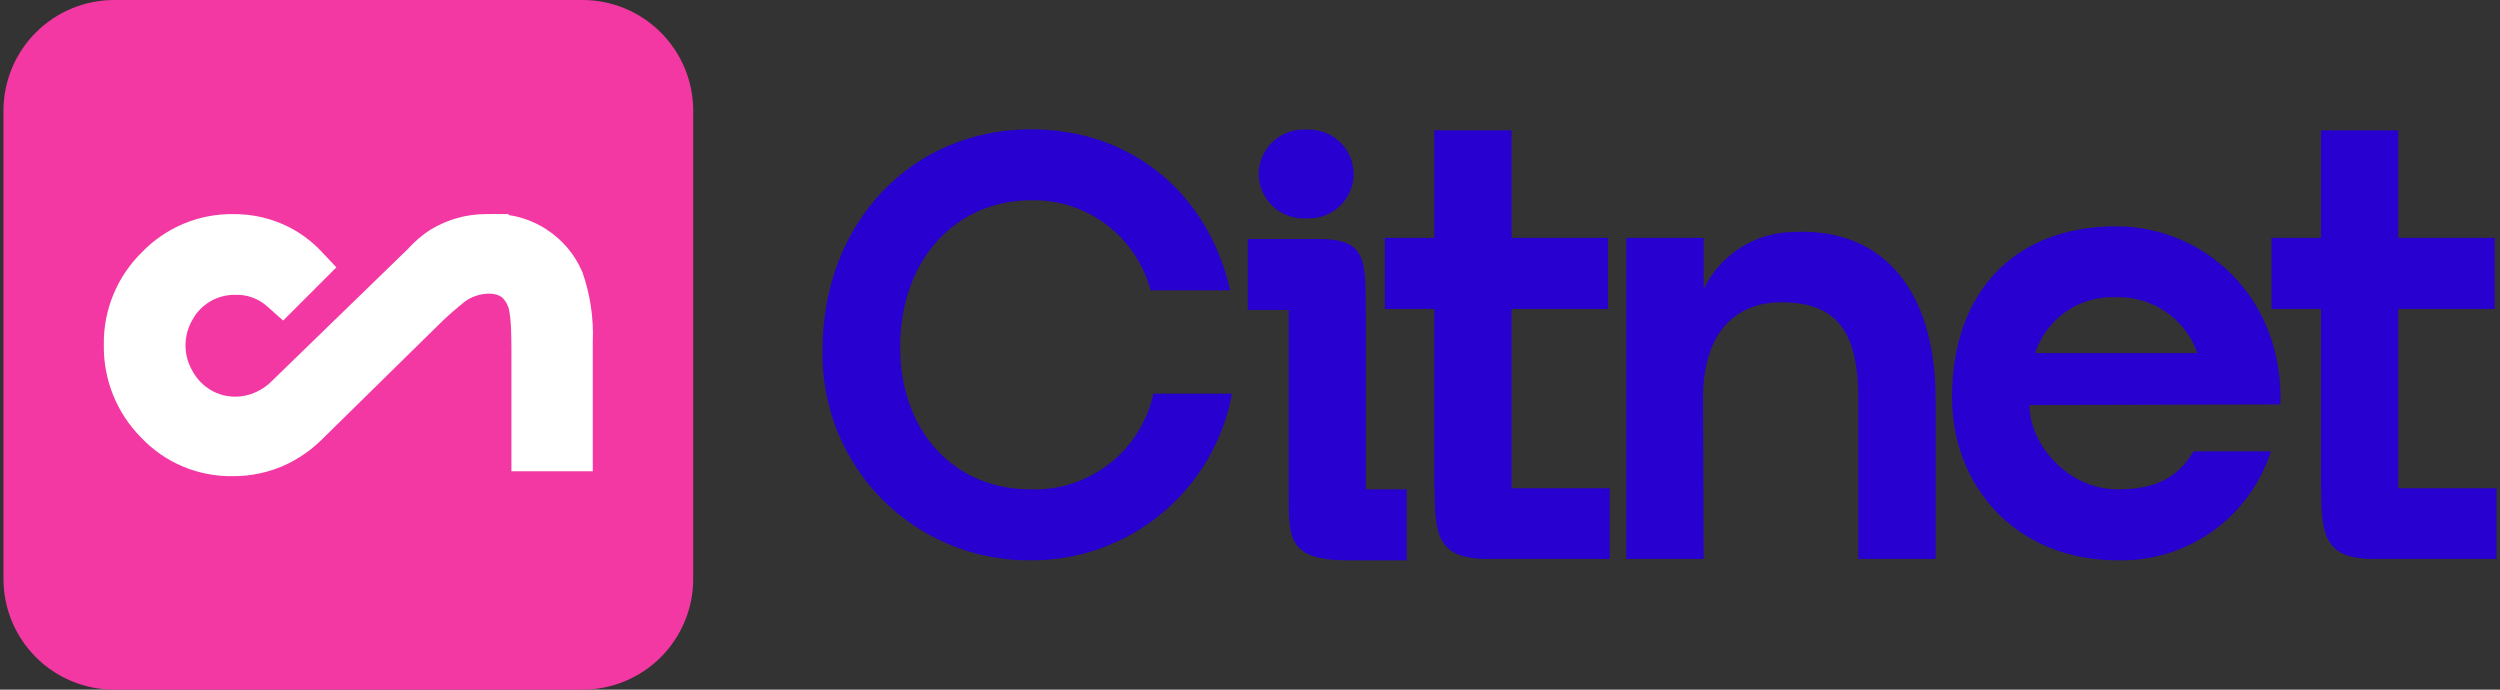 <svg width="116" height="32" viewBox="0 0 116 32" fill="none" xmlns="http://www.w3.org/2000/svg">
<rect x="0" y="0" width="116" height="32" fill="#333333" stroke="none"/>
<path fill-rule="evenodd" clip-rule="evenodd" d="M27.038 32H5.284C3.927 31.996 2.626 31.455 1.666 30.495C0.706 29.535 0.165 28.234 0.161 26.877V5.123C0.165 3.766 0.706 2.465 1.666 1.505C2.626 0.545 3.927 0.004 5.284 0H27.038C28.396 0.003 29.697 0.544 30.658 1.504C31.619 2.464 32.161 3.765 32.165 5.123V26.877C32.161 28.234 31.619 29.535 30.66 30.495C29.7 31.455 28.399 31.996 27.041 32" fill="#F338A3"/>
<path d="M27.021 12.624C26.679 11.814 26.101 11.127 25.363 10.649C24.833 10.301 24.232 10.072 23.604 9.979V9.934H23.133C22.984 9.926 22.835 9.926 22.686 9.934H22.536C21.644 9.936 20.769 10.181 20.005 10.641L19.956 10.669C19.579 10.915 19.236 11.208 18.936 11.543L12.557 17.735C12.414 17.873 12.252 17.992 12.078 18.088C11.72 18.298 11.314 18.408 10.899 18.405C10.505 18.406 10.117 18.299 9.778 18.096C9.422 17.886 9.13 17.582 8.933 17.219C8.72 16.858 8.608 16.447 8.608 16.028C8.608 15.61 8.719 15.2 8.929 14.838C9.123 14.482 9.411 14.185 9.762 13.981C10.111 13.779 10.508 13.675 10.912 13.68C11.462 13.66 11.998 13.855 12.407 14.224L13.138 14.874L15.608 12.404L14.918 11.673C14.493 11.221 13.996 10.844 13.447 10.556C12.634 10.138 11.732 9.925 10.818 9.934C10.026 9.925 9.24 10.078 8.51 10.385C7.78 10.692 7.12 11.145 6.572 11.717C6.006 12.274 5.559 12.94 5.257 13.675C4.956 14.41 4.806 15.198 4.817 15.992C4.803 16.791 4.949 17.584 5.247 18.325C5.545 19.066 5.989 19.74 6.552 20.307C7.096 20.881 7.753 21.336 8.482 21.644C9.21 21.951 9.995 22.105 10.786 22.094C11.676 22.102 12.556 21.905 13.357 21.517C13.919 21.24 14.435 20.877 14.885 20.441L20.37 15.053C20.698 14.728 21.042 14.42 21.402 14.131L21.524 14.029C21.979 13.647 22.873 13.465 23.299 13.802C23.476 13.973 23.593 14.197 23.633 14.44C23.666 14.626 23.688 14.815 23.698 15.005C23.726 15.443 23.73 15.89 23.73 16.223V21.867H27.505V15.87C27.552 14.766 27.387 13.662 27.021 12.62" fill="white"/>
<path d="M47.844 25.998C46.561 26.015 45.288 25.773 44.101 25.287C42.914 24.802 41.837 24.082 40.934 23.171C40.031 22.26 39.32 21.176 38.845 19.985C38.37 18.793 38.139 17.518 38.167 16.236C38.167 10.35 42.285 6 47.844 6C52.549 6 56.078 9.026 57.079 13.471H53.384C53.064 12.255 52.344 11.182 51.342 10.424C50.339 9.666 49.11 9.267 47.853 9.292C44.381 9.292 41.767 12 41.767 16.117C41.767 19.912 44.177 22.706 47.825 22.706C49.143 22.75 50.435 22.33 51.476 21.518C52.516 20.707 53.239 19.556 53.517 18.266H57.164C56.765 20.44 55.616 22.404 53.917 23.817C52.218 25.23 50.077 26.002 47.867 25.998" fill="#2800D0"/>
<path d="M63.373 14.291V22.706H65.27V25.998H62.534C59.688 25.998 59.797 24.912 59.797 22.763V14.382H57.899V11.09H61.22C63.368 11.09 63.368 12.038 63.368 14.291M60.608 6.014C60.89 5.998 61.172 6.038 61.437 6.134C61.703 6.23 61.946 6.378 62.152 6.571C62.358 6.763 62.523 6.996 62.637 7.254C62.751 7.512 62.811 7.791 62.814 8.073C62.811 8.355 62.751 8.634 62.637 8.892C62.523 9.15 62.358 9.383 62.152 9.575C61.946 9.768 61.703 9.916 61.437 10.012C61.172 10.108 60.89 10.148 60.608 10.132C60.327 10.148 60.044 10.108 59.779 10.012C59.513 9.916 59.27 9.768 59.064 9.575C58.858 9.383 58.693 9.15 58.579 8.892C58.465 8.634 58.405 8.355 58.403 8.073C58.405 7.791 58.465 7.512 58.579 7.254C58.693 6.996 58.858 6.763 59.064 6.571C59.27 6.378 59.513 6.23 59.779 6.134C60.044 6.038 60.327 5.998 60.608 6.014Z" fill="#2800D0"/>
<path d="M66.551 22.715V14.334H64.255V11.037H66.551V6.047H70.137V11.037H74.609V14.334H70.137V22.654H74.695V25.936H69.003C66.74 25.936 66.565 24.845 66.565 22.701" fill="#2800D0"/>
<path d="M75.459 11.037H79.05V13.409C79.431 12.624 80.024 11.96 80.761 11.493C81.498 11.025 82.351 10.772 83.224 10.762C87.578 10.558 89.812 13.732 89.812 18.498V25.936H86.226V18.465C86.226 15.169 85.05 14.026 82.635 14.026C80.667 14.026 79.021 15.287 79.021 18.465L79.05 25.936H75.459V11.037Z" fill="#2800D0"/>
<path d="M98.255 25.998C93.512 25.998 90.576 22.53 90.576 18.442C90.576 13.499 93.517 10.502 98.194 10.502C102.197 10.502 105.959 13.703 105.812 18.764L94.167 18.793C94.167 20.647 95.988 22.706 98.255 22.706C100.314 22.706 101.168 21.942 101.784 20.941H105.37C104.891 22.44 103.938 23.743 102.655 24.655C101.372 25.567 99.829 26.038 98.255 25.998ZM101.96 16.383C101.69 15.607 101.179 14.937 100.501 14.471C99.824 14.005 99.015 13.768 98.194 13.793C97.369 13.751 96.554 13.982 95.874 14.45C95.194 14.918 94.687 15.598 94.432 16.383H101.96Z" fill="#2800D0"/>
<path d="M107.694 22.715V14.334H105.398V11.037H107.694V6.047H111.279V11.037H115.753V14.334H111.279V22.654H115.838V25.936H110.146C107.879 25.936 107.703 24.845 107.703 22.701" fill="#2800D0"/>
</svg>
